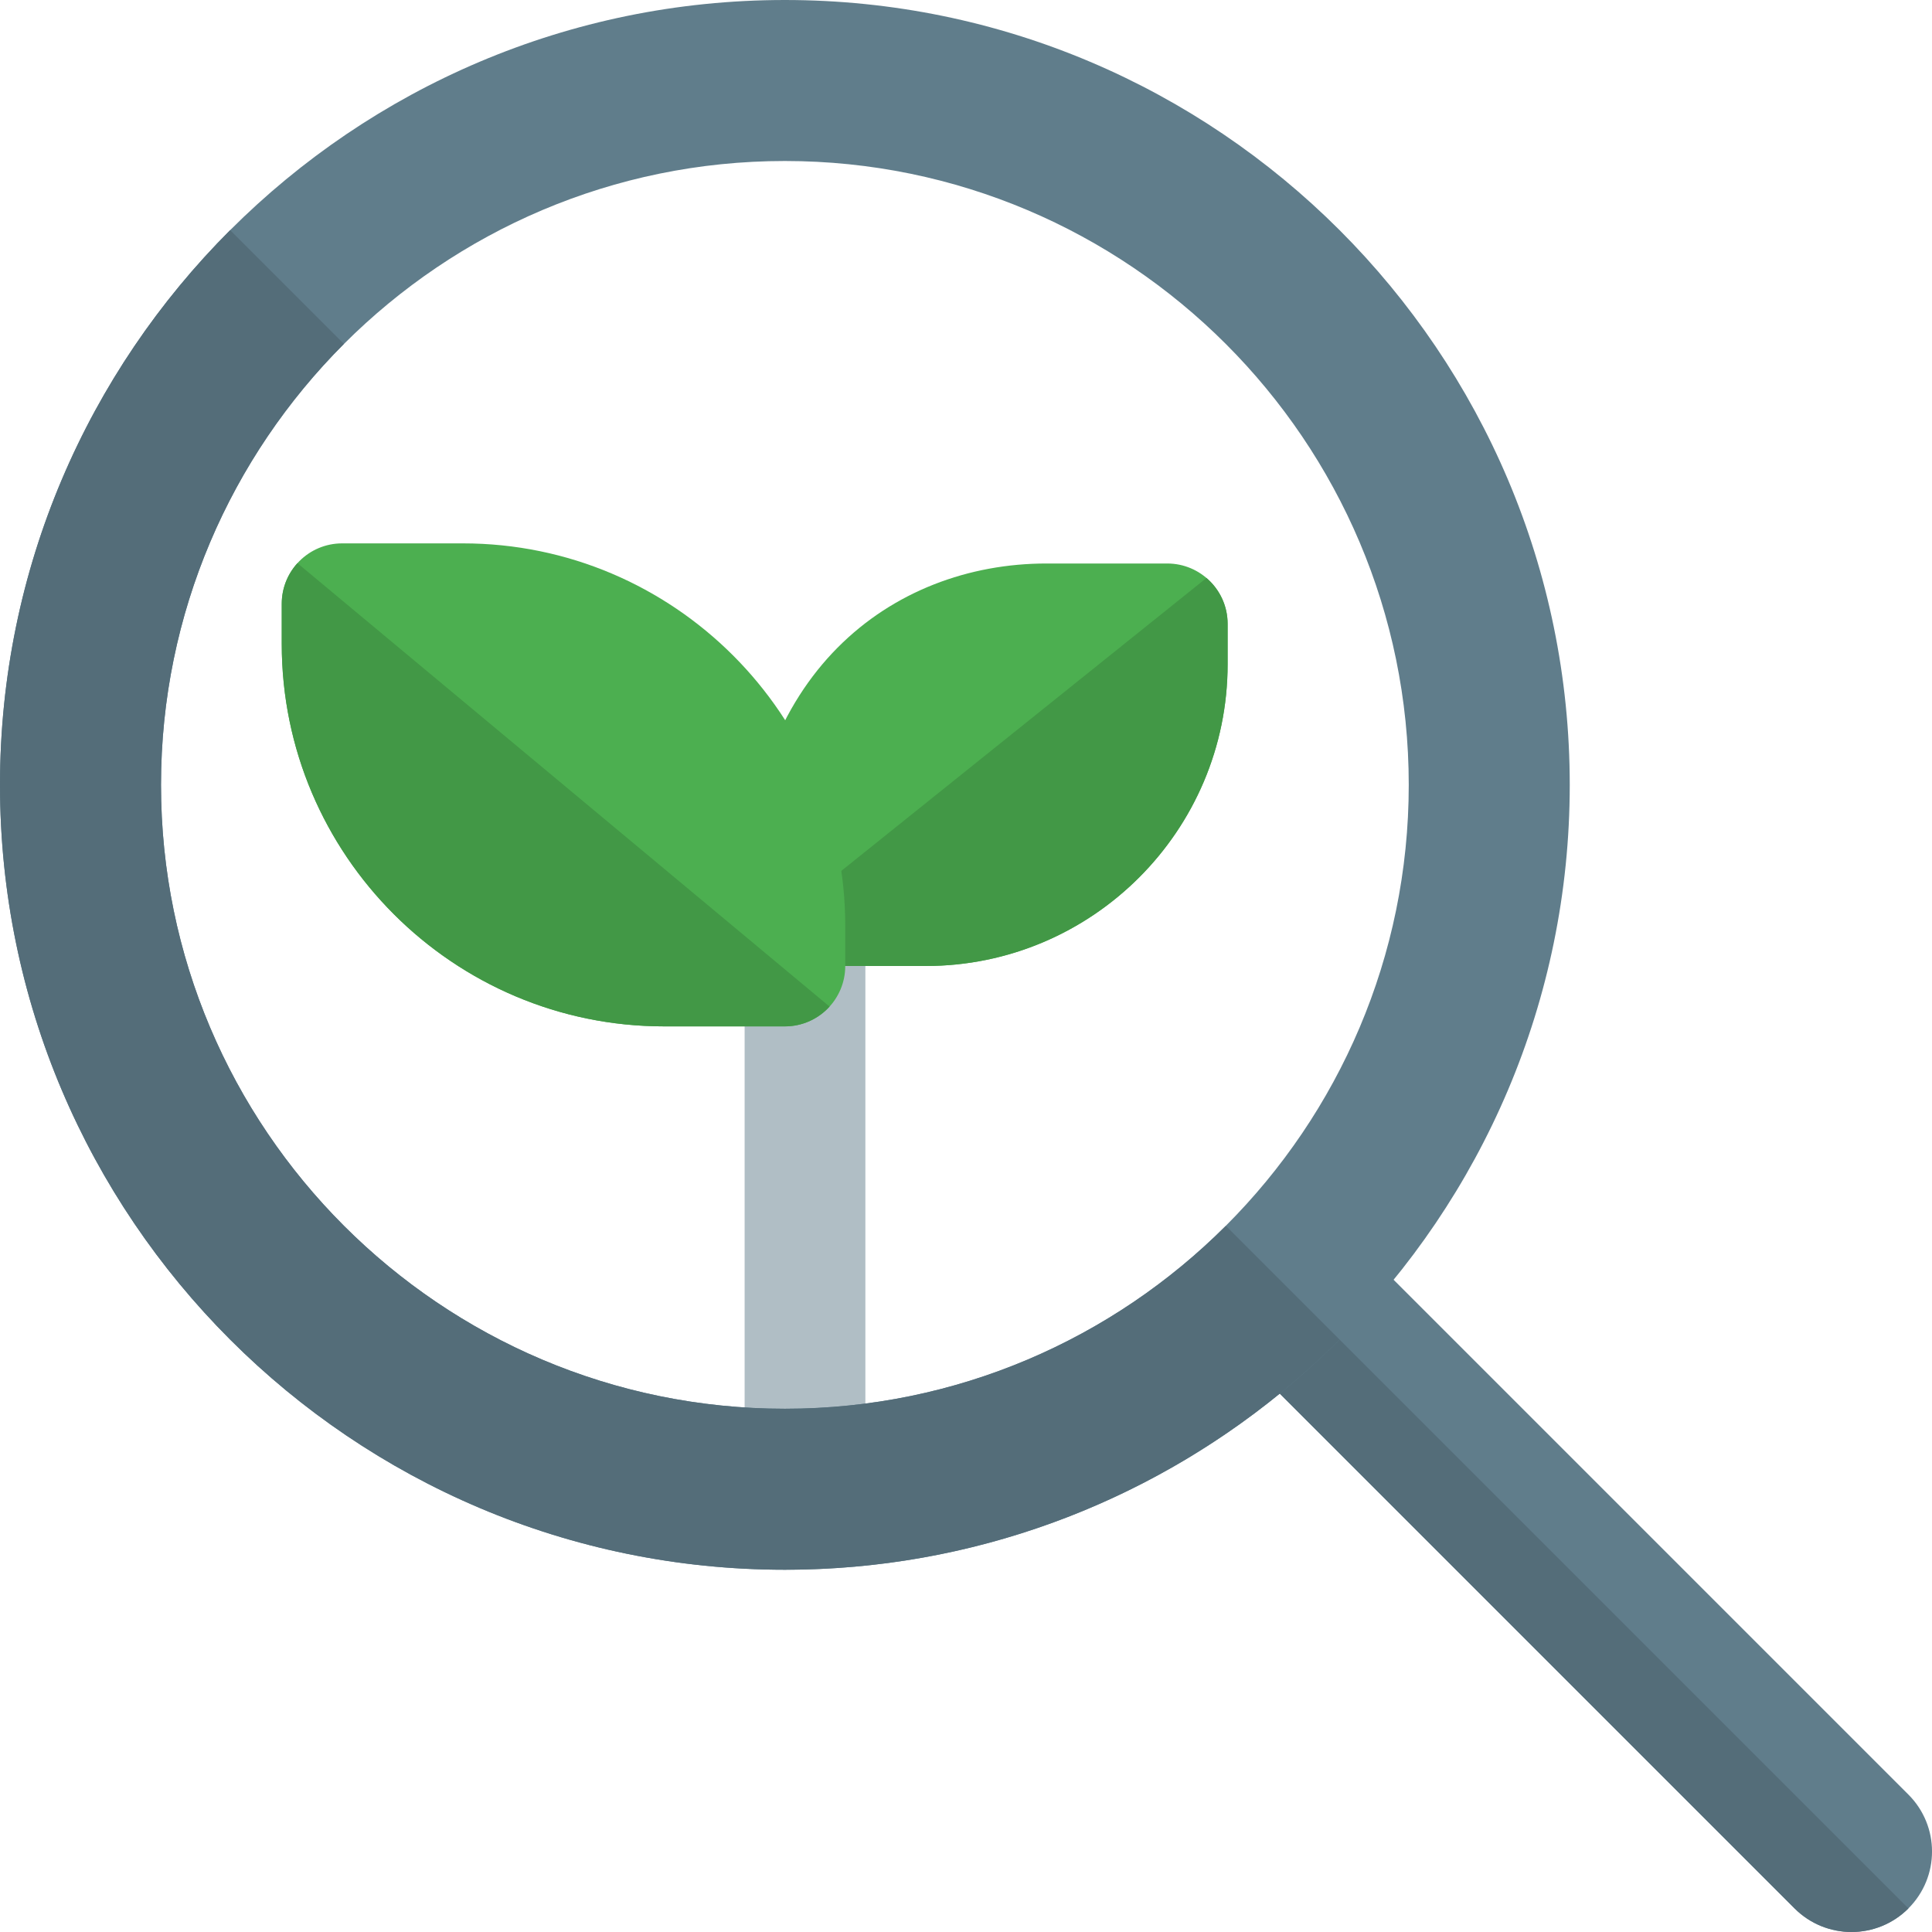 <svg id="color" enable-background="new 0 0 24 24" height="512" viewBox="0 0 24 24" width="512" xmlns="http://www.w3.org/2000/svg"><path d="m10 18.5c-.414 0-.75-.336-.75-.75v-6c0-.414.336-.75.75-.75s.75.336.75.75v6c0 .414-.336.75-.75.75z" fill="#b0bec5"/><path d="m11.5 12h-1.5c-.414 0-.75-.336-.75-.75 0-2.876 1.826-4.25 3.75-4.25h1.5c.414 0 .75.336.75.75v.5c0 2.068-1.682 3.75-3.75 3.75z" fill="#4caf50"/><path d="m14.987 7.18-5.605 4.496c.136.195.362.324.618.324h1.5c2.068 0 3.75-1.682 3.75-3.75v-.5c0-.228-.102-.433-.263-.57z" fill="#429846"/><path d="m9.75 12.75h-1.5c-2.619 0-4.75-2.131-4.75-4.75v-.5c0-.414.336-.75.75-.75h1.5c2.619 0 4.75 2.131 4.75 4.75v.5c0 .414-.336.75-.75.75z" fill="#4caf50"/><path d="m3.695 6.996c-.121.133-.195.31-.195.504v.5c0 2.619 2.131 4.75 4.75 4.75h1.5c.22 0 .418-.095.555-.246z" fill="#429846"/><path d="m23 24c-.256 0-.512-.098-.707-.293l-6.98-6.98c-.391-.391-.391-1.023 0-1.414s1.023-.391 1.414 0l6.98 6.98c.391.391.391 1.023 0 1.414-.195.195-.451.293-.707.293z" fill="#607d8b"/><path d="m9.75 19.5c-5.376 0-9.75-4.374-9.75-9.75s4.374-9.75 9.75-9.75 9.75 4.374 9.75 9.75-4.374 9.75-9.75 9.75zm0-17.5c-4.273 0-7.75 3.477-7.75 7.75s3.477 7.75 7.75 7.75 7.75-3.477 7.75-7.75-3.477-7.75-7.75-7.75z" fill="#607d8b"/><g fill="#546d79"><path d="m16.641 16.641c-.236.236-.484.46-.743.671l6.395 6.395c.195.195.451.293.707.293.256 0 .512-.098.707-.293z"/><path d="m2.859 2.859c-1.766 1.766-2.859 4.203-2.859 6.891 0 5.376 4.374 9.75 9.75 9.75 2.329 0 4.469-.821 6.148-2.188.259-.211.507-.435.743-.671l-1.413-1.413c-1.404 1.403-3.341 2.272-5.478 2.272-4.273 0-7.75-3.477-7.75-7.75 0-2.137.869-4.074 2.272-5.478z"/></g></svg>